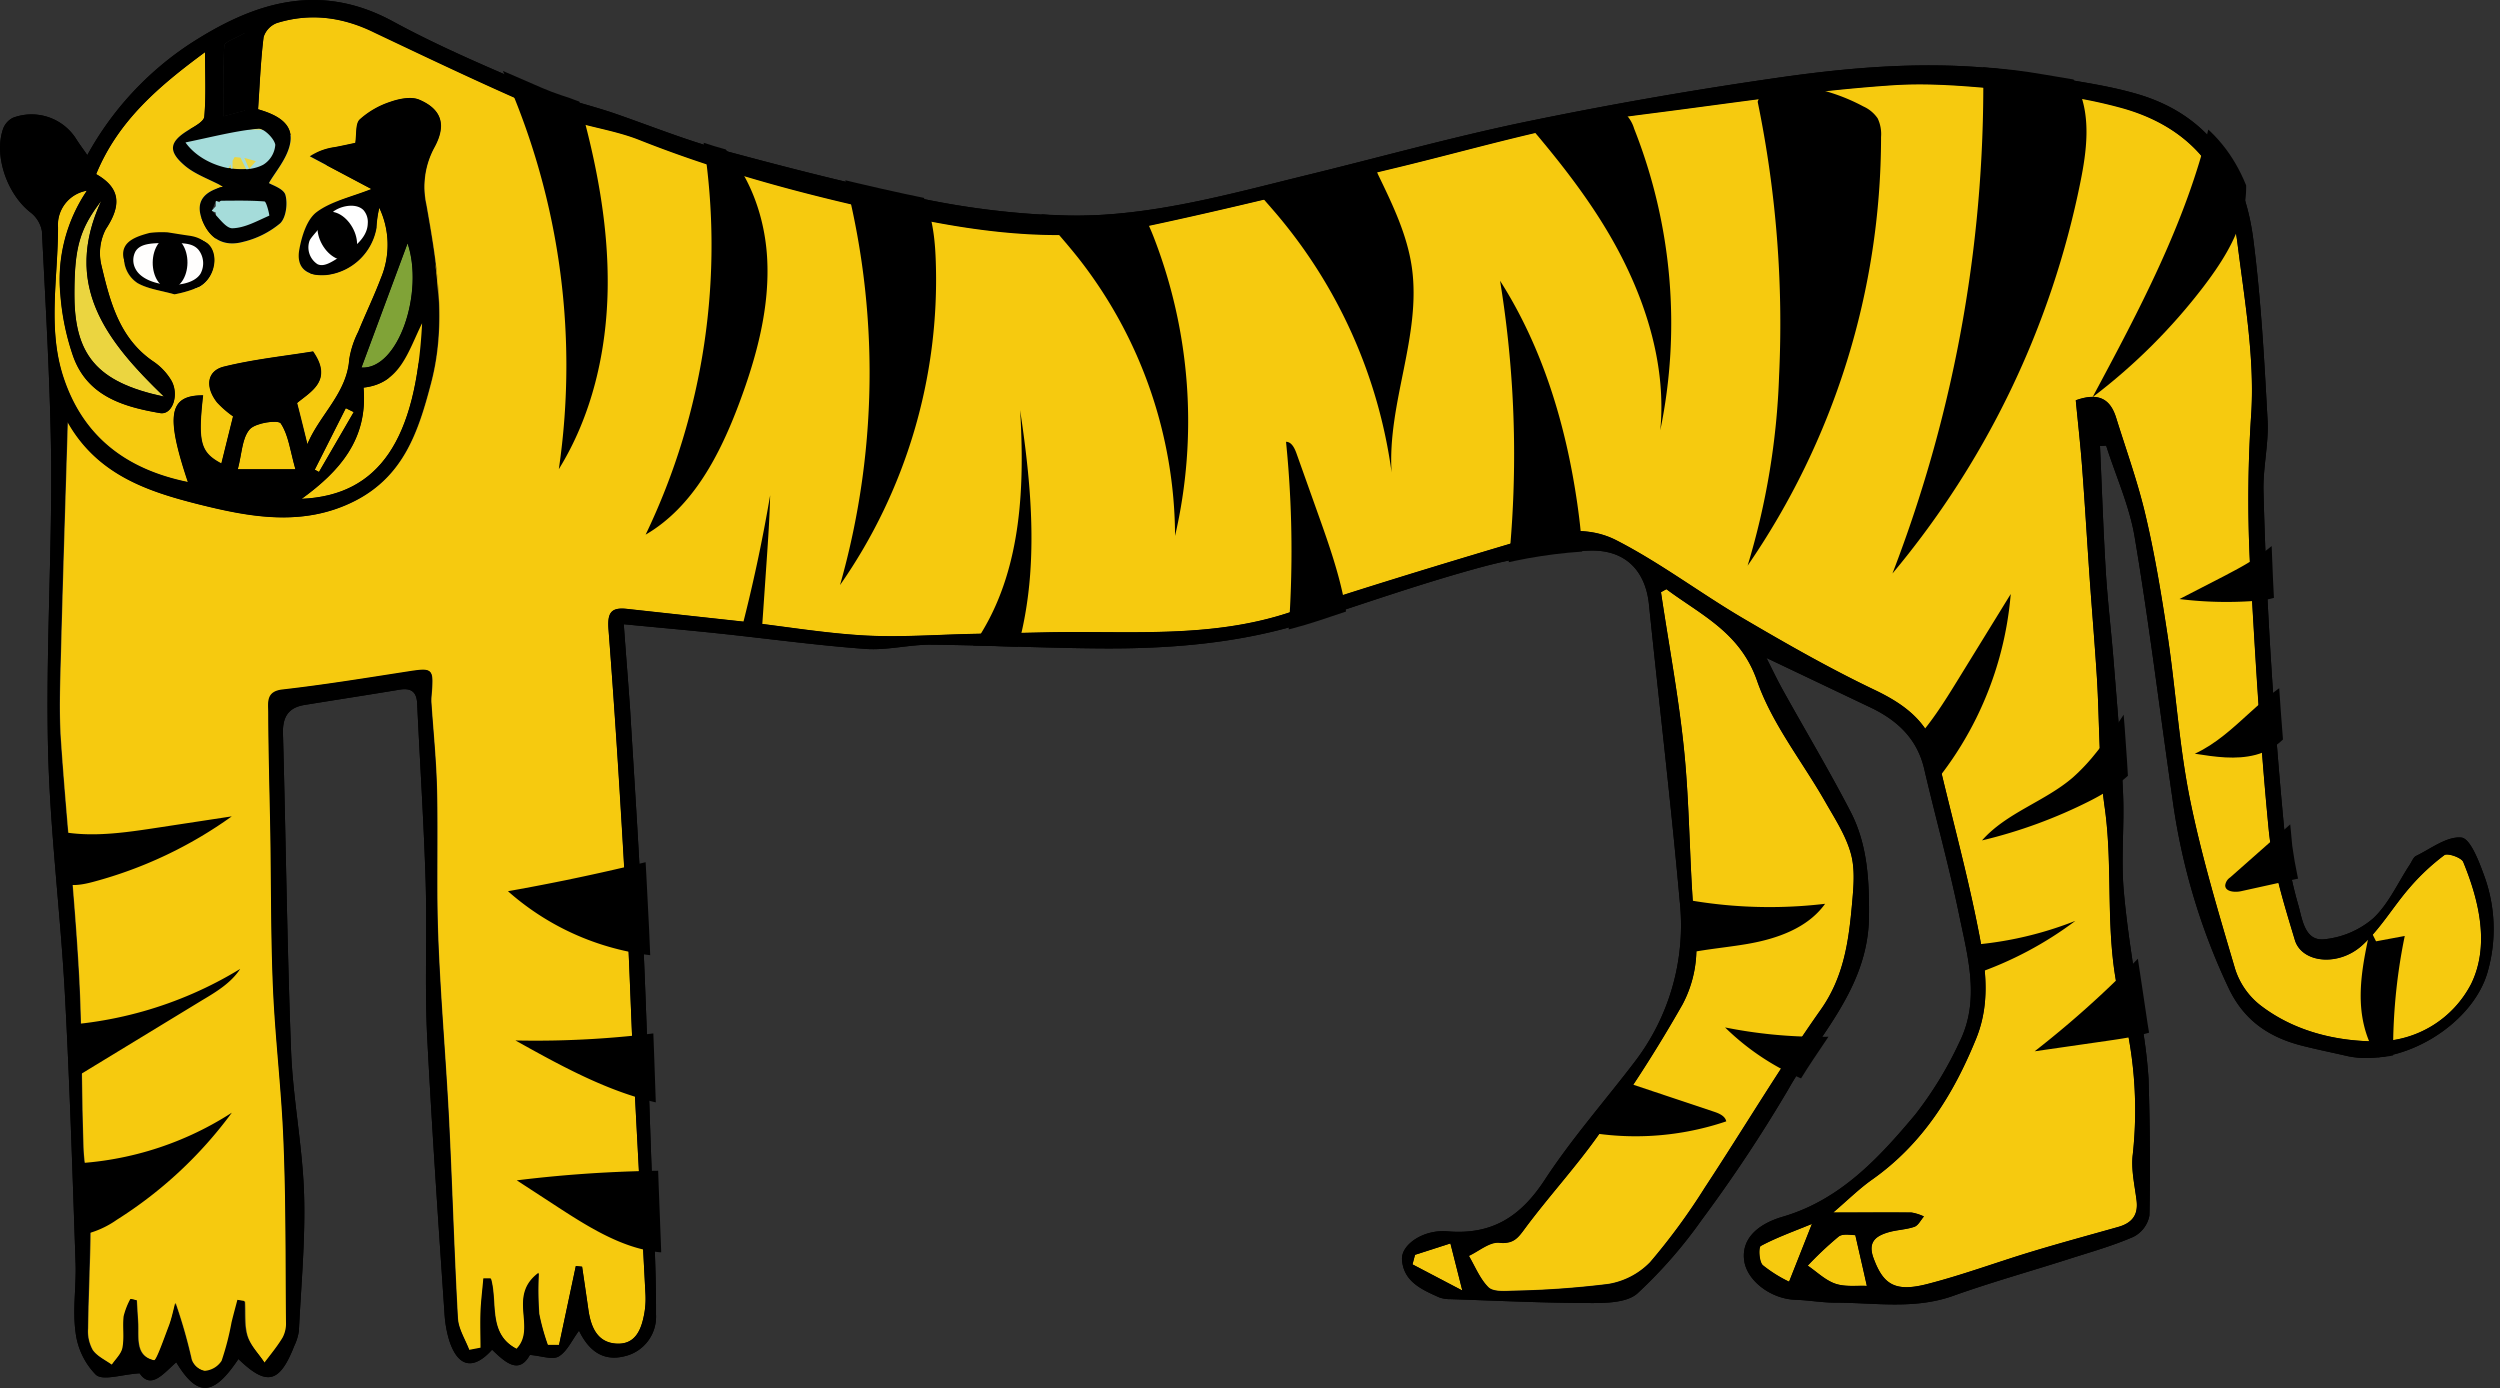 <svg id="Layer_1" data-name="Layer 1" xmlns="http://www.w3.org/2000/svg" xmlns:xlink="http://www.w3.org/1999/xlink" viewBox="0 0 397.13 220.5"><rect x="0" y="0" width="397.13" height="220.5" fill="#333333" stroke="none"/><defs><style>.cls-1,.cls-4{fill:none;}.cls-2{fill:#f6ca0f;}.cls-3{fill:#ebd540;}.cls-4{stroke:#a5dcda;stroke-miterlimit:10;stroke-width:22.68px;}.cls-5{fill:#80a337;}.cls-6{fill:#fffefd;}.cls-7{fill:#fff;}.cls-8{clip-path:url(#clip-path);}</style><clipPath id="clip-path"><path class="cls-1" d="M395.57,138.9c-.81-2.22-2.17-5.76-3.56-5.9-2.3-.23-4.84,1.77-7.23,2.93-.46.23-.71.93-1,1.42-1.89,2.88-3.35,6.22-5.8,8.5a14.09,14.09,0,0,1-7.79,3.31c-2.89.28-3.39-2.86-4-5.13a66,66,0,0,1-2.06-9.66q-1.39-14.25-2.31-28.55-.88-13.89-1.25-27.82c-.1-3.76.85-7.55.65-11.29-.52-9.6-1-19.23-2.27-28.76-1.42-11-6.9-19.49-18.06-22.88-5.19-1.57-10.65-2.25-16-3.2C311,9.42,297,10.41,283.2,12.38q-20.07,2.86-40,7c-11.59,2.39-23,5.6-34.51,8.41-12.91,3.16-25.79,6.87-39.22,6.45a130,130,0,0,1-21.72-2.6c-10.75-2.18-21.39-4.91-32-7.77-5.93-1.6-11.65-4-17.48-5.94-4-1.35-8.23-2.27-12.11-3.94C78.51,10.68,70.76,7.39,63.41,3.4,51.62-3,41.18.47,31.13,7a49.92,49.92,0,0,0-16.26,17.6c-.76-1.09-1.24-1.74-1.68-2.42A8.39,8.39,0,0,0,3.06,18.71,3.19,3.19,0,0,0,1.5,20.45C0,24.69,2.11,30.81,5.82,33.68a4.81,4.81,0,0,1,1.84,3C8.27,49,9,61.21,9.13,73.46c.1,15.13-.84,30.28-.5,45.4.29,12.92,1.95,25.81,2.66,38.74.78,14.29,1.22,28.6,1.71,42.91.13,3.69-.51,7.45,0,11.08a11.63,11.63,0,0,0,3.26,6.84c1.14,1,4.06-.06,6.94-.24,1.83,2.66,3.85,0,5.82-1.75,3.38,5.6,5.92,5.39,9.87-.52,4.48,4.33,6.53,3.85,8.88-2.1a8,8,0,0,0,.73-2.38c.35-7.26,1.05-14.53.82-21.78-.24-7.57-1.77-15.11-2.06-22.68-.64-16.81-.83-33.64-1.29-50.46-.07-2.61.88-4.09,3.44-4.5,5-.82,10.08-1.6,15.11-2.43,1.79-.29,2.69.31,2.77,2.22.44,9.47,1.06,18.94,1.35,28.42.25,8.12-.16,16.26.23,24.36.71,14.7,1.8,29.38,2.76,44.07a18.64,18.64,0,0,0,.72,4.21c1.37,4.35,3.82,4.91,6.84,1.57,2.09,2,4.25,4,6,.83,1.86.15,3.6.83,4.59.24,1.33-.8,2.08-2.57,3.22-4.09,1.53,3.17,3.81,4.92,7.23,4.06a6.45,6.45,0,0,0,5-6.64c0-6.85-.35-13.7-.6-20.56-.48-13.56-.89-27.13-1.52-40.69-.54-11.65-1.32-23.29-2-34.93-.26-4.34-.62-8.68-1-13.46,5.44.53,10.26,1,15.07,1.46,7.77.82,15.52,1.89,23.31,2.46,3.39.25,6.86-.7,10.28-.67,8.93.08,17.86.52,26.79.59,11.47.1,22.83-.82,33.84-4.42,9-3,18-6.08,27.14-8.55a77.49,77.49,0,0,1,16.79-2.56c5.87-.26,9.08,3.19,9.63,8.53,1.61,15.73,3.49,31.43,4.89,47.18a35.68,35.68,0,0,1-7.18,25.53c-4.76,6.24-10,12.17-14.26,18.71-3.82,5.84-8.38,8.79-15.47,8.18-3.86-.32-7.36,2.15-7.21,4.48.23,3.5,3.15,4.76,5.89,6a4.84,4.84,0,0,0,1.75.29c7.56.25,15.13.6,22.7.62,2.4,0,5.51-.13,7.07-1.54a74.54,74.54,0,0,0,10.19-11.66A233.9,233.9,0,0,0,285.1,173c4.92-8.69,12.55-16.06,12.71-27.2.08-6-.2-11.67-2.93-16.94-3.38-6.53-7.16-12.85-10.73-19.28-.95-1.71-1.78-3.47-2.63-5.14L298,112.32c4.27,2,7.46,5,8.58,9.81,1.8,7.73,3.94,15.38,5.54,23.15,1.38,6.69,3.37,13.57.05,20.23a59.34,59.34,0,0,1-7,11.48c-5.74,6.91-11.88,13.55-21,16.23-4.41,1.3-6.63,3.79-6.19,7s4.27,6.08,8.12,6.21c2.13.07,4.26.46,6.38.46,6.25,0,12.53,1.12,18.71-1.09,6-2.14,12.15-3.86,18.22-5.8,3.49-1.12,7-2.11,10.38-3.56a4.78,4.78,0,0,0,2.56-3.39c.17-7.25.08-14.52-.14-21.77a80.63,80.63,0,0,0-1.07-8.73c-1-7-2.24-14-2.86-21-.46-5.16.11-10.4-.12-15.59-.31-6.89-.92-13.77-1.47-20.66-.38-4.86-1-9.71-1.27-14.58-.4-6.63-.62-13.27-.92-19.91l1.07-.1c1.55,4.86,3.72,9.62,4.54,14.61,2.28,13.8,3.92,27.72,6,41.56a102.23,102.23,0,0,0,9,30.18c2.5,5.12,6.51,7.69,11.7,9,2.29.57,4.61,1,6.91,1.58,8.61,2,20-4.84,22.45-13.35A24.64,24.64,0,0,0,395.57,138.9Zm-89.46,55c-.12.17-.24.32-.36.47.12-.15.24-.3.36-.47a7.71,7.71,0,0,1,.53-.71h0A7.71,7.71,0,0,0,306.11,193.93Zm-.48-1.1.7.27Z"/></clipPath></defs><path d="M333.59,70.85c.3,6.64.52,13.28.92,19.91.3,4.87.89,9.72,1.27,14.58.55,6.89,1.16,13.77,1.47,20.66.23,5.19-.34,10.43.12,15.59.62,7,1.89,14,2.86,21a80.63,80.63,0,0,1,1.07,8.73c.22,7.25.31,14.52.14,21.77a4.78,4.78,0,0,1-2.56,3.39c-3.34,1.45-6.89,2.44-10.38,3.56-6.07,1.94-12.22,3.66-18.22,5.8-6.18,2.21-12.46,1.09-18.71,1.09-2.12,0-4.25-.39-6.38-.46-3.85-.13-7.67-3-8.12-6.21s1.78-5.72,6.19-7c9.08-2.68,15.22-9.32,21-16.23a59.34,59.34,0,0,0,7-11.48c3.32-6.66,1.33-13.54-.05-20.23-1.6-7.77-3.74-15.42-5.54-23.15-1.12-4.85-4.31-7.78-8.58-9.81l-16.49-7.85c.85,1.67,1.68,3.43,2.63,5.14,3.57,6.43,7.35,12.75,10.73,19.28,2.73,5.27,3,11,2.93,16.94C296.65,157,289,164.34,284.1,173a233.9,233.9,0,0,1-13.79,20.79,74.54,74.54,0,0,1-10.19,11.66c-1.56,1.41-4.67,1.54-7.07,1.54-7.57,0-15.14-.37-22.7-.62a4.84,4.84,0,0,1-1.75-.29c-2.74-1.23-5.66-2.49-5.89-6-.15-2.33,3.35-4.8,7.21-4.48,7.09.61,11.65-2.34,15.47-8.18,4.28-6.54,9.5-12.47,14.26-18.71a35.68,35.68,0,0,0,7.18-25.53c-1.4-15.75-3.28-31.45-4.89-47.18-.55-5.34-3.76-8.79-9.63-8.53a77.49,77.49,0,0,0-16.79,2.56c-9.15,2.47-18.13,5.6-27.14,8.55-11,3.6-22.37,4.52-33.84,4.42-8.93-.07-17.86-.51-26.79-.59-3.42,0-6.89.92-10.28.67-7.79-.57-15.54-1.64-23.31-2.46-4.81-.51-9.63-.93-15.07-1.46.34,4.78.7,9.12,1,13.46.7,11.64,1.48,23.28,2,34.93.63,13.56,1,27.13,1.52,40.69.25,6.86.63,13.71.6,20.56a6.45,6.45,0,0,1-5,6.64c-3.42.86-5.7-.89-7.23-4.06-1.14,1.52-1.89,3.29-3.22,4.09-1,.59-2.73-.09-4.59-.24-1.73,3.16-3.89,1.21-6-.83-3,3.34-5.47,2.78-6.84-1.57a18.64,18.64,0,0,1-.72-4.21c-1-14.69-2-29.37-2.76-44.07-.39-8.1,0-16.24-.23-24.36-.29-9.48-.91-18.95-1.35-28.42-.08-1.91-1-2.51-2.77-2.22-5,.83-10.07,1.61-15.11,2.43-2.56.41-3.51,1.89-3.44,4.5.46,16.82.65,33.65,1.29,50.46.29,7.57,1.82,15.11,2.06,22.68.23,7.25-.47,14.52-.82,21.78a8,8,0,0,1-.73,2.38c-2.35,6-4.4,6.43-8.88,2.1-3.95,5.91-6.49,6.12-9.87.52-2,1.74-4,4.41-5.82,1.75-2.88.18-5.8,1.23-6.94.24A11.63,11.63,0,0,1,12,211.59c-.49-3.63.15-7.39,0-11.08-.49-14.31-.93-28.62-1.71-42.91-.71-12.93-2.37-25.82-2.66-38.74-.34-15.12.6-30.27.5-45.4C8,61.21,7.27,49,6.66,36.72a4.81,4.81,0,0,0-1.84-3C1.11,30.81-1,24.69.5,20.45a3.19,3.19,0,0,1,1.56-1.74,8.39,8.39,0,0,1,10.13,3.51c.44.68.92,1.33,1.68,2.42A49.92,49.92,0,0,1,30.13,7C40.18.47,50.62-3,62.41,3.4c7.35,4,15.1,7.28,22.81,10.58,3.88,1.67,8.08,2.59,12.11,3.94,5.83,2,11.55,4.34,17.48,5.94,10.59,2.86,21.23,5.59,32,7.77a130,130,0,0,0,21.72,2.6c13.43.42,26.31-3.29,39.22-6.45,11.5-2.81,22.92-6,34.51-8.41q19.86-4.11,40-7c13.82-2,27.75-3,41.66-.51,5.37,1,10.83,1.63,16,3.2C351,18.46,356.52,26.93,357.94,38c1.23,9.53,1.75,19.16,2.27,28.76.2,3.74-.75,7.53-.65,11.29q.36,13.92,1.25,27.82.9,14.3,2.31,28.55a66,66,0,0,0,2.06,9.66c.58,2.27,1.08,5.41,4,5.13a14.09,14.09,0,0,0,7.79-3.31c2.45-2.28,3.91-5.62,5.8-8.5.33-.49.58-1.19,1-1.42,2.39-1.16,4.93-3.16,7.23-2.93,1.39.14,2.75,3.68,3.56,5.9a24.64,24.64,0,0,1,.61,15.42c-2.4,8.51-13.84,15.35-22.45,13.35-2.3-.53-4.62-1-6.91-1.58-5.19-1.3-9.2-3.87-11.7-9a102.23,102.23,0,0,1-9-30.18c-2-13.84-3.68-27.76-6-41.56-.82-5-3-9.75-4.54-14.61ZM91.47,201.11l1,.1c.34,2.28.68,4.57,1,6.85.39,2.65,1.36,5.12,4.32,5.36,3.18.26,4.12-2.28,4.58-4.9a13.28,13.28,0,0,0,.17-2.82c-.62-12-1.3-24-1.9-36-.44-9-.69-18-1.21-27-.81-14.22-1.67-28.44-2.76-42.63-.21-2.65.31-3.63,2.87-3.36q9.15,1,18.29,2c6.5.74,13,1.86,19.5,2.23,5.82.32,11.69-.15,17.54-.26,3.68-.08,7.35-.14,11-.23,13.05-.32,26.21,1.07,39-3.18,11.44-3.8,23-7.31,34.55-10.76,5.69-1.69,11.8-3.54,17.35-.69,7,3.59,13.35,8.41,20.15,12.41s13.71,7.94,20.83,11.34c5,2.38,8.8,5.27,10.11,10.87,2,8.65,4.37,17.24,6.14,25.94,1.24,6.13,2.47,12.33-.09,18.61-3.62,8.89-8.51,16.71-16.49,22.36-2.06,1.45-3.87,3.25-6.21,5.25,4.62,0,8.52,0,12.41,0a7.37,7.37,0,0,1,2,.63c-.5.57-.89,1.42-1.51,1.64-1.33.46-2.81.48-4.16.88-2.05.61-3.27,1.59-2.31,4.17,1.55,4.17,3.42,5.4,8.68,4,5.59-1.44,11-3.47,16.55-5.14,4.52-1.37,9.08-2.6,13.63-3.89,2.1-.6,3.19-1.87,2.9-4.18s-.91-5-.6-7.37a64.93,64.93,0,0,0-2-24.37c-2.59-10.24-1-20.6-2.48-30.82-.95-6.74-.8-13.64-1.22-20.45-.34-5.42-.8-10.83-1.18-16.24-.4-5.78-.74-11.56-1.18-17.34-.27-3.57-.68-7.14-1-10.54,3.85-1.38,5.56,0,6.43,2.82,1.61,5.16,3.46,10.28,4.68,15.54,1.48,6.35,2.56,12.81,3.52,19.26,1.27,8.55,1.8,17.24,3.5,25.69,1.85,9.14,4.55,18.11,7.2,27.07a11.91,11.91,0,0,0,3.94,5.68c5.44,4.21,12.17,5.81,18.69,5.78a16.88,16.88,0,0,0,14.85-9.14c2.93-6,1.33-13.06-1.26-19.36-.29-.7-2.51-1.46-3-1.09a34.89,34.89,0,0,0-5.57,5.23c-2.59,3-4.62,6.53-7.52,9.13-3.77,3.39-9.57,2.76-10.66-.88-1.74-5.78-3.58-11.66-4.16-17.61-1.4-14.24-2.21-28.54-3-42.82a203.45,203.45,0,0,1,.25-23.42c.51-8.88-1.1-17.93-2.21-26.85C354,27.36,347.74,20,336.64,17.06a77.39,77.39,0,0,0-12.52-2.27c-7.83-.69-15.75-1.76-23.53-1.24-12.7.86-25.32,2.82-38,4.43-5.43.7-10.88,1.4-16.21,2.58-8.58,1.91-17,4.29-25.6,6.34-12.78,3.07-25.54,6.26-38.39,9-12.68,2.68-25.3,1.28-37.88-1.37-14.64-3.08-29.07-6.78-43-12.31-4.38-1.73-9.28-2.18-13.6-4-9.58-4.06-19-8.55-28.39-13C54.49,2.72,49.36,2,44,3.65a3.5,3.5,0,0,0-2.13,2.24c-.47,3.76-.61,7.57-.88,11.47,3.12.9,5.8,2.34,5.06,5.61-.52,2.33-2.34,4.37-3.33,6.11.49.32,2.35.89,2.62,1.89.39,1.38.09,3.65-.85,4.52a14.38,14.38,0,0,1-5.87,2.93c-3,.82-5.32-.42-6.51-3.48s.46-4.55,3.33-5.3c-2.28-1.21-4.47-1.95-6.1-3.34-2.72-2.32-2.4-3.79.55-5.61,1-.6,2.49-1.37,2.56-2.16.29-3.24.12-6.52.12-10.25-7.32,5.41-13.8,10.87-17.3,19.38,4,2.28,3.94,5.1,1.53,8.75a8.26,8.26,0,0,0-.67,5.84C17.5,48,19,53.84,24.47,57.49a9.59,9.59,0,0,1,2.69,2.84c1.4,2.28.26,5.64-1.72,5.29-5.88-1-11.58-2.69-13.83-9.09a39.09,39.09,0,0,1-2-9.68,25.19,25.19,0,0,1,4.21-16.56,5.52,5.52,0,0,0-4.6,5.81C9.24,44,7.53,52,10,59.78c3.1,9.6,10,14.81,19.84,16.82-3.58-10.7-3-13.81,2.4-13.78-.84,7.44-.42,9.06,2.91,10.83.59-2.38,1.17-4.73,1.86-7.5a15.71,15.71,0,0,1-2.55-2.22c-1.93-2.47-1.61-5,1.09-5.67,4.75-1.17,9.67-1.68,14.16-2.41,3.22,4.63-.39,6.38-2.54,8.19.61,2.43,1.13,4.49,1.64,6.55,1.93-4.68,6.28-8.09,6.66-13.53a14.87,14.87,0,0,1,1.43-4.36c1.16-2.85,2.51-5.64,3.6-8.52A13.73,13.73,0,0,0,60.25,33a17.73,17.73,0,0,0-.48,3.18,9.12,9.12,0,0,1-8,7.48c-3.08.25-4.78-1.12-4.21-4.1.39-2.1,1.2-4.72,2.74-5.87,2.32-1.73,5.45-2.38,8.7-3.67l-9.79-5.19a9.6,9.6,0,0,1,4-1.47c1.25-.24,2.5-.52,3.22-.67.22-1.4,0-3.06.71-3.73a13.56,13.56,0,0,1,4.85-2.79c1.43-.5,3.33-.89,4.61-.34,3.54,1.51,4.33,4,2.37,7.59a13.11,13.11,0,0,0-1.31,9.13c1.65,9.35,3.25,18.71.75,28.26-2,7.64-4.29,14.79-12.07,18.75-8.28,4.22-16.78,2.57-24.9.53-7.88-2-16-4.61-20.75-13.1-.39,12.81-.78,24.78-1.09,36.75-.12,4.64-.32,9.31,0,13.93.83,12.13,2.13,24.23,2.83,36.36.56,9.51.42,19.06.77,28.59.12,3.18,1.09,6.35,1.12,9.53,0,6.29-.32,12.6-.41,18.9a6.09,6.09,0,0,0,.75,3.41c.7,1,2,1.6,3.07,2.36.6-.9,1.54-1.75,1.72-2.73.31-1.62,0-3.34.19-5a11.51,11.51,0,0,1,1.07-2.75l.95.22c.07,1.26.16,2.51.22,3.77.09,2.33-.47,5.12,2.57,5.77.38.08,1.62-3.54,2.37-5.48.44-1.16.7-2.41,1-3.62a82.34,82.34,0,0,1,2.57,9,2.89,2.89,0,0,0,2.13,1.76,3.52,3.52,0,0,0,2.68-1.59,42.77,42.77,0,0,0,1.58-6.11c.29-1.2.62-2.39.93-3.58l1.09.18c.1,1.83-.12,3.76.41,5.46S41.1,215,42,216.46c1-1.32,2.05-2.58,2.9-4a4.69,4.69,0,0,0,.53-2.41c-.09-9.63,0-19.26-.41-28.89-.31-8.07-1.31-16.12-1.66-24.2s-.29-16.35-.42-24.53c-.11-6.44-.31-12.87-.33-19.31,0-1.49-.41-3.3,2.27-3.6,6.47-.73,12.91-1.78,19.35-2.78,4.64-.72,4.63-.78,4.25,3.9a7.69,7.69,0,0,0,0,1.07c.31,4.56.78,9.12.88,13.69.17,7.84-.11,15.69.2,23.52.37,9.63,1.22,19.24,1.71,28.86.53,10.51.82,21,1.41,31.54.09,1.73,1.19,3.41,1.83,5.11l1.82-.35c0-1.93-.06-3.86,0-5.79.08-1.75.3-3.48.45-5.22l1.16,0c1.1,3.81-.54,8.77,4.11,11.18,3.21-3.33-1.5-8.34,3.49-12.07a53.25,53.25,0,0,0,.06,6.46,35.51,35.51,0,0,0,1.39,5H88.8ZM264.71,93.59l-.86.5c1.27,8.56,2.9,17.09,3.73,25.69.92,9.53.79,19.17,1.77,28.69a18.93,18.93,0,0,1-2.07,11.09,223.35,223.35,0,0,1-13.36,20.76c-3.61,5.12-7.91,9.76-11.65,14.81-1.16,1.56-1.83,2.52-4.11,2.3-1.53-.15-3.22,1.34-4.83,2.09,1,1.69,1.76,3.64,3.11,5,.73.73,2.49.62,3.76.56A144,144,0,0,0,255.49,204a11.94,11.94,0,0,0,6.63-3.46,100.43,100.43,0,0,0,8.69-11.85c6.19-9.41,11.95-19.11,18.44-28.3,3.66-5.2,4.42-10.89,4.95-16.78.24-2.67.51-5.53-.19-8-.81-2.92-2.57-5.6-4.1-8.28-3.63-6.37-8.41-12.32-10.78-19.12C276.46,100.45,270.21,97.7,264.71,93.59ZM47.92,79.24c12.28-.55,18.2-9.31,19.13-27.89-2.27,4.57-3.47,9.58-9.3,10.22C58.47,69.76,54,74.84,47.92,79.24ZM26.05,63c-9.22-8.87-16.14-17.71-9.95-31.1-3.42,4.47-4.23,7.37-4.28,14.55C11.74,56.32,15.29,60.72,26.05,63Zm3.44-40.33c2.77,3.84,9,5.27,12.32,3.5A4.05,4.05,0,0,0,43.73,23c-.16-1-1.84-2.65-2.7-2.56C37.38,20.79,33.8,21.73,29.49,22.62Zm35.25,16L57.42,58.39C63.34,58.71,67.36,46.38,64.74,38.65ZM46.93,74.54c-.84-2.94-1.1-5.43-2.33-7.28-.4-.6-4-.11-4.94.95-1.22,1.41-1.23,3.86-1.89,6.33ZM294.72,196.2c-.63,0-2-.29-2.65.23a54.72,54.72,0,0,0-4.91,4.62c1.45,1,2.79,2.32,4.39,2.87s3.44.27,5,.35C295.94,201.52,295.36,199,294.72,196.2ZM38.92,5.19c-1.51.9-3.25,1.42-3.3,2.06-.26,3.68-.12,7.4-.12,11.25l3.42-.93ZM287.83,194.42c-3.05,1.25-5.68,2.19-8.11,3.49-.38.2-.28,2.51.32,3.06a21.56,21.56,0,0,0,4.16,2.63ZM34.27,31.89l-.65,1.6c1.11,1,2.24,2.81,3.32,2.77,2-.06,3.93-1.18,5.83-2,.08,0-.43-2.24-.76-2.26C39.44,31.8,36.85,31.89,34.27,31.89ZM224.78,199.33l-.4,1.52,7.91,4.15c-.78-3.11-1.28-5.09-1.89-7.48ZM56.19,65.46l-1.26-.62L50,74.61l.67.35Z"/><path class="cls-2" d="M264.71,93.59c5.5,4.11,11.75,6.86,14.42,14.56,2.37,6.8,7.15,12.75,10.78,19.12,1.53,2.68,3.29,5.36,4.1,8.28.7,2.51.43,5.37.19,8-.53,5.89-1.29,11.58-4.95,16.78-6.49,9.19-12.25,18.89-18.44,28.3a100.43,100.43,0,0,1-8.69,11.85,11.94,11.94,0,0,1-6.63,3.46,144,144,0,0,1-15.29,1.08c-1.27.06-3,.17-3.76-.56-1.35-1.34-2.11-3.29-3.11-5,1.61-.75,3.3-2.24,4.83-2.09,2.28.22,3-.74,4.11-2.3,3.74-5,8-9.69,11.65-14.81a223.35,223.35,0,0,0,13.36-20.76,18.93,18.93,0,0,0,2.07-11.09c-1-9.52-.85-19.16-1.77-28.69-.83-8.6-2.46-17.13-3.73-25.69Z"/><path class="cls-2" d="M47.92,79.24c6-4.4,10.55-9.48,9.83-17.67,5.83-.64,7-5.65,9.3-10.22C66.12,69.93,60.2,78.69,47.92,79.24Z"/><path class="cls-3" d="M26.05,63C15.29,60.72,11.74,56.32,11.82,46.4c0-7.18.86-10.08,4.28-14.55C9.91,45.24,16.83,54.08,26.05,63Z"/><path class="cls-3" d="M29.49,22.62c4.31-.89,7.89-1.83,11.54-2.23.86-.09,2.54,1.54,2.7,2.56a4.05,4.05,0,0,1-1.92,3.17C38.47,27.89,32.26,26.46,29.49,22.62Z"/><path class="cls-2" d="M68.83,41c2.62,7.73-1.4,20.06-7.32,19.74Z"/><path class="cls-2" d="M46.93,74.54H37.77c.66-2.47.67-4.92,1.89-6.33.91-1.06,4.54-1.55,4.94-.95C45.83,69.11,46.09,71.6,46.93,74.54Z"/><path class="cls-2" d="M294.72,196.2c.64,2.79,1.22,5.32,1.84,8.07-1.57-.08-3.43.18-5-.35s-2.94-1.89-4.39-2.87a54.72,54.72,0,0,1,4.91-4.62C292.77,195.91,294.09,196.23,294.72,196.2Z"/><path d="M38.92,5.19V17.57l-3.42.93c0-3.85-.14-7.57.12-11.25C35.67,6.61,37.41,6.09,38.92,5.19Z"/><path class="cls-2" d="M287.83,194.42l-3.63,9.18A21.56,21.56,0,0,1,280,201c-.6-.55-.7-2.86-.32-3.06C282.15,196.61,284.78,195.67,287.83,194.42Z"/><path class="cls-4" d="M34.27,31.89c2.58,0,5.17-.09,7.74.11.33,0,.84,2.22.76,2.26-1.9.82-3.86,1.94-5.83,2-1.08,0-2.21-1.78-3.32-2.77Z"/><path class="cls-2" d="M224.78,199.33l5.62-1.81c.61,2.39,1.11,4.37,1.89,7.48l-7.91-4.15Z"/><path class="cls-2" d="M56.19,65.46,50.67,75,50,74.61l4.93-9.77Z"/><path d="M27.71,46.76c-2.06-.59-4.15-.83-5.83-1.8a4.76,4.76,0,0,1-2.14-3.52c0-1.21,1.28-3.31,2.19-3.42,3.3-.39,6.83-.72,10,.09s2.82,5.71-.19,7.44A18.33,18.33,0,0,1,27.71,46.76Z"/><path d="M26.63,36.91c.93.14,2.21.36,3.5.54,2.35.35,3.68,1.74,3.56,4.07s-1.44,4.16-3.94,4.27a16.08,16.08,0,0,1-6.63-.71A6.54,6.54,0,0,1,19.62,41c-.48-2.63,2-3.43,4.15-4A15.64,15.64,0,0,1,26.63,36.91Z"/><path class="cls-2" d="M26.7,38.61c-2.41,0-4.38,0-5.18,1.33a2.93,2.93,0,0,0,0,2.76c1.51,3,8.65,3.47,10.33.78a3.47,3.47,0,0,0-.31-3.79C30.6,38.59,29.14,38.6,26.7,38.61Z"/><path class="cls-2" d="M57.75,33.39c-1.06-1.09-3.18-.79-4.48,0-.44.25-.42.34-2.43,2.73-1.41,1.66-1.62,1.85-1.75,2.39a3.18,3.18,0,0,0,1.35,3.46c1,.47,2.17-.27,3.8-1.34s4.12-2.7,4.18-5.13A2.87,2.87,0,0,0,57.75,33.39Z"/><ellipse cx="27.01" cy="41.72" rx="4.13" ry="2.76" transform="translate(-14.95 68.34) rotate(-89.47)"/><ellipse cx="53.58" cy="37.48" rx="2.76" ry="4.13" transform="translate(-11.51 31.21) rotate(-29.47)"/><path class="cls-5" d="M64.74,38.65c2.62,7.73-1.4,20.06-7.32,19.74Z"/><path class="cls-2" d="M91.47,201.11,88.8,213.73H87.07a35.51,35.51,0,0,1-1.39-5,53.25,53.25,0,0,1-.06-6.46c-5,3.73-.28,8.74-3.49,12.07-4.65-2.41-3-7.37-4.11-11.18l-1.16,0c-.15,1.74-.37,3.47-.45,5.22-.07,1.93,0,3.86,0,5.79l-1.82.35c-.64-1.7-1.74-3.38-1.83-5.11-.59-10.5-.88-21-1.41-31.54-.49-9.62-1.34-19.23-1.71-28.86-.31-7.83,0-15.68-.2-23.52-.1-4.57-.57-9.13-.88-13.69a7.69,7.69,0,0,1,0-1.07c.38-4.68.39-4.62-4.25-3.9-6.44,1-12.88,2-19.35,2.78-2.68.3-2.27,2.11-2.27,3.6,0,6.44.22,12.87.33,19.31.13,8.18.06,16.36.42,24.53s1.35,16.13,1.66,24.2c.37,9.63.32,19.26.41,28.89a4.69,4.69,0,0,1-.53,2.41c-.85,1.4-1.92,2.66-2.9,4-.94-1.43-2.24-2.75-2.73-4.32s-.31-3.63-.41-5.46l-1.09-.18c-.31,1.19-.64,2.38-.93,3.58a42.77,42.77,0,0,1-1.58,6.11,3.52,3.52,0,0,1-2.68,1.59A2.89,2.89,0,0,1,30.49,216a82.34,82.34,0,0,0-2.57-9c-.34,1.21-.6,2.46-1,3.62-.75,1.94-2,5.56-2.37,5.48-3-.65-2.48-3.44-2.57-5.77-.06-1.26-.15-2.51-.22-3.77l-.95-.22a11.51,11.51,0,0,0-1.07,2.75c-.19,1.66.12,3.38-.19,5-.18,1-1.12,1.83-1.72,2.73-1.05-.76-2.37-1.35-3.07-2.36a6.09,6.09,0,0,1-.75-3.41c.09-6.3.46-12.61.41-18.9,0-3.18-1-6.35-1.12-9.53-.35-9.53-.21-19.08-.77-28.59-.7-12.13-2-24.23-2.83-36.36-.32-4.62-.12-9.29,0-13.93.31-12,.7-23.94,1.09-36.75,4.77,8.49,12.87,11.11,20.75,13.1,8.12,2,16.62,3.69,24.9-.53,7.78-4,10.07-11.11,12.07-18.75,2.5-9.55.9-18.91-.75-28.26A13.11,13.11,0,0,1,69,23.46c2-3.62,1.17-6.08-2.37-7.59-1.28-.55-3.18-.16-4.61.34A13.56,13.56,0,0,0,57.2,19c-.71.67-.49,2.33-.71,3.73-.72.15-2,.43-3.22.67a9.6,9.6,0,0,0-4,1.47l9.79,5.19c-3.25,1.29-6.38,1.94-8.7,3.67C48.81,34.88,48,37.5,47.61,39.6c-.57,3,1.13,4.35,4.21,4.1a9.12,9.12,0,0,0,8-7.48A17.73,17.73,0,0,1,60.25,33a13.73,13.73,0,0,1,.29,11.14c-1.09,2.88-2.44,5.67-3.6,8.52a14.87,14.87,0,0,0-1.43,4.36c-.38,5.44-4.73,8.85-6.66,13.53-.51-2.06-1-4.12-1.64-6.55,2.15-1.81,5.76-3.56,2.54-8.19-4.49.73-9.41,1.24-14.16,2.41-2.7.66-3,3.2-1.09,5.67a15.71,15.71,0,0,0,2.55,2.22c-.69,2.77-1.27,5.12-1.86,7.5-3.33-1.77-3.75-3.39-2.91-10.83-5.42,0-6,3.08-2.4,13.78-9.81-2-16.74-7.22-19.84-16.82C7.53,52,9.24,44,9.19,36.1a5.52,5.52,0,0,1,4.6-5.81A25.19,25.19,0,0,0,9.58,46.85a39.09,39.09,0,0,0,2,9.68c2.25,6.4,8,8.07,13.83,9.09,2,.35,3.12-3,1.72-5.29a9.59,9.59,0,0,0-2.69-2.84C19,53.84,17.5,48,16.14,42.25a8.26,8.26,0,0,1,.67-5.84c2.41-3.65,2.52-6.47-1.53-8.75,3.5-8.51,10-14,17.3-19.38,0,3.73.17,7-.12,10.25-.07.79-1.59,1.56-2.56,2.16C27,22.51,26.63,24,29.35,26.3c1.63,1.39,3.82,2.13,6.1,3.34-2.87.75-4.53,2.2-3.33,5.3s3.48,4.3,6.51,3.48a14.38,14.38,0,0,0,5.87-2.93c.94-.87,1.24-3.14.85-4.52-.27-1-2.13-1.57-2.62-1.89,1-1.74,2.81-3.78,3.33-6.11.74-3.27-1.94-4.71-5.06-5.61.27-3.9.41-7.71.88-11.47A3.5,3.5,0,0,1,44,3.65C49.36,2,54.49,2.72,59.55,5.14c9.4,4.48,18.81,9,28.39,13,4.32,1.84,9.22,2.29,13.6,4,13.94,5.53,28.37,9.23,43,12.31,12.58,2.65,25.2,4,37.88,1.37,12.85-2.71,25.61-5.9,38.39-9,8.55-2,17-4.43,25.6-6.34,5.33-1.18,10.78-1.88,16.21-2.58,12.64-1.61,25.26-3.57,38-4.43,7.78-.52,15.7.55,23.53,1.24a77.39,77.39,0,0,1,12.52,2.27C347.74,20,354,27.36,355.42,38.63c1.11,8.92,2.72,18,2.21,26.85a203.45,203.45,0,0,0-.25,23.42c.82,14.28,1.63,28.58,3,42.82.58,5.95,2.42,11.83,4.16,17.61,1.09,3.64,6.89,4.27,10.66.88,2.9-2.6,4.93-6.15,7.52-9.13a34.89,34.89,0,0,1,5.57-5.23c.51-.37,2.73.39,3,1.09,2.59,6.3,4.19,13.33,1.26,19.36a16.88,16.88,0,0,1-14.85,9.14c-6.52,0-13.25-1.57-18.69-5.78a11.91,11.91,0,0,1-3.94-5.68c-2.65-9-5.35-17.93-7.2-27.07-1.7-8.45-2.23-17.14-3.5-25.69-1-6.45-2-12.91-3.52-19.26-1.22-5.26-3.07-10.38-4.68-15.54-.87-2.82-2.58-4.2-6.43-2.82.33,3.4.74,7,1,10.54.44,5.78.78,11.56,1.18,17.34.38,5.41.84,10.82,1.18,16.24.42,6.81.27,13.71,1.22,20.45,1.45,10.22-.11,20.58,2.48,30.82a64.93,64.93,0,0,1,2,24.37c-.31,2.39.31,4.92.6,7.37s-.8,3.58-2.9,4.18c-4.55,1.29-9.11,2.52-13.63,3.89-5.53,1.67-11,3.7-16.55,5.14-5.26,1.37-7.13.14-8.68-4-1-2.58.26-3.56,2.31-4.17,1.35-.4,2.83-.42,4.16-.88.62-.22,1-1.07,1.51-1.64a7.37,7.37,0,0,0-2-.63c-3.89-.06-7.79,0-12.41,0,2.34-2,4.15-3.8,6.21-5.25,8-5.65,12.87-13.47,16.49-22.36,2.56-6.28,1.33-12.48.09-18.61-1.77-8.7-4.12-17.29-6.14-25.94-1.31-5.6-5.13-8.49-10.11-10.87-7.12-3.4-14-7.34-20.83-11.34s-13.15-8.82-20.15-12.41c-5.55-2.85-11.66-1-17.35.69-11.56,3.45-23.11,7-34.55,10.76-12.78,4.25-25.94,2.86-39,3.18-3.67.09-7.34.15-11,.23-5.85.11-11.72.58-17.54.26-6.52-.37-13-1.49-19.5-2.23q-9.13-1-18.29-2c-2.56-.27-3.08.71-2.87,3.36,1.09,14.19,2,28.41,2.76,42.63.52,9,.77,18,1.21,27,.6,12,1.28,24,1.9,36a13.28,13.28,0,0,1-.17,2.82c-.46,2.62-1.4,5.16-4.58,4.9-3-.24-3.93-2.71-4.32-5.36-.33-2.28-.67-4.57-1-6.85ZM27.71,46.76a18.33,18.33,0,0,0,4-1.21c3-1.73,3.23-6.65.19-7.44s-6.68-.48-10-.09c-.91.11-2.18,2.21-2.19,3.42A4.76,4.76,0,0,0,21.88,45C23.56,45.93,25.65,46.17,27.71,46.76Z"/><path d="M333.59,70.85c.3,6.64.52,13.28.92,19.91.3,4.87.89,9.72,1.27,14.58.55,6.89,1.16,13.77,1.47,20.66.23,5.19-.34,10.43.12,15.59.62,7,1.89,14,2.86,21a80.63,80.63,0,0,1,1.07,8.73c.22,7.25.31,14.52.14,21.77a4.78,4.78,0,0,1-2.56,3.39c-3.34,1.45-6.89,2.44-10.38,3.56-6.07,1.94-12.22,3.66-18.22,5.8-6.18,2.21-12.46,1.09-18.71,1.09-2.12,0-4.25-.39-6.38-.46-3.85-.13-7.67-3-8.12-6.21s1.78-5.72,6.19-7c9.08-2.68,15.22-9.32,21-16.23a59.34,59.34,0,0,0,7-11.48c3.32-6.66,1.33-13.54-.05-20.23-1.6-7.77-3.74-15.42-5.54-23.15-1.12-4.85-4.31-7.78-8.58-9.81l-16.49-7.85c.85,1.67,1.68,3.43,2.63,5.14,3.57,6.43,7.35,12.75,10.73,19.28,2.73,5.27,3,11,2.93,16.94C296.65,157,289,164.34,284.1,173a233.9,233.9,0,0,1-13.79,20.79,74.54,74.54,0,0,1-10.19,11.66c-1.56,1.41-4.67,1.54-7.07,1.54-7.57,0-15.14-.37-22.7-.62a4.84,4.84,0,0,1-1.75-.29c-2.74-1.23-5.66-2.49-5.89-6-.15-2.33,3.35-4.8,7.21-4.48,7.09.61,11.65-2.34,15.47-8.18,4.28-6.54,9.5-12.47,14.26-18.71a35.68,35.68,0,0,0,7.18-25.53c-1.4-15.75-3.28-31.45-4.89-47.18-.55-5.34-3.76-8.79-9.63-8.53a77.49,77.49,0,0,0-16.79,2.56c-9.15,2.47-18.13,5.6-27.14,8.55-11,3.6-22.37,4.52-33.84,4.42-8.93-.07-17.86-.51-26.79-.59-3.42,0-6.89.92-10.28.67-7.79-.57-15.54-1.64-23.31-2.46-4.81-.51-9.63-.93-15.07-1.46.34,4.78.7,9.12,1,13.46.7,11.64,1.48,23.28,2,34.93.63,13.56,1,27.13,1.52,40.69.25,6.86.63,13.71.6,20.56a6.45,6.45,0,0,1-5,6.64c-3.42.86-5.7-.89-7.23-4.06-1.14,1.52-1.89,3.29-3.22,4.09-1,.59-2.73-.09-4.59-.24-1.73,3.16-3.89,1.21-6-.83-3,3.34-5.47,2.78-6.84-1.57a18.64,18.64,0,0,1-.72-4.21c-1-14.69-2-29.37-2.76-44.07-.39-8.1,0-16.24-.23-24.36-.29-9.48-.91-18.95-1.35-28.42-.08-1.91-1-2.51-2.77-2.22-5,.83-10.07,1.61-15.11,2.43-2.56.41-3.51,1.89-3.44,4.5.46,16.82.65,33.65,1.29,50.46.29,7.57,1.82,15.11,2.06,22.68.23,7.25-.47,14.52-.82,21.78a8,8,0,0,1-.73,2.38c-2.35,6-4.4,6.43-8.88,2.1-3.95,5.91-6.49,6.12-9.87.52-2,1.74-4,4.41-5.82,1.75-2.88.18-5.8,1.23-6.94.24A11.63,11.63,0,0,1,12,211.59c-.49-3.63.15-7.39,0-11.08-.49-14.31-.93-28.62-1.71-42.91-.71-12.93-2.37-25.82-2.66-38.74-.34-15.12.6-30.27.5-45.4C8,61.21,7.27,49,6.66,36.72a4.81,4.81,0,0,0-1.84-3C1.11,30.81-1,24.69.5,20.45a3.19,3.19,0,0,1,1.56-1.74,8.39,8.39,0,0,1,10.13,3.51c.44.68.92,1.33,1.68,2.42A49.92,49.92,0,0,1,30.13,7C40.18.47,50.62-3,62.41,3.4c7.35,4,15.1,7.28,22.81,10.58,3.88,1.67,8.08,2.59,12.11,3.94,5.83,2,11.55,4.34,17.48,5.94,10.59,2.86,21.23,5.59,32,7.77a130,130,0,0,0,21.72,2.6c13.43.42,26.31-3.29,39.22-6.45,11.5-2.81,22.92-6,34.51-8.41q19.86-4.11,40-7c13.82-2,27.75-3,41.66-.51,5.37,1,10.83,1.63,16,3.2C351,18.46,356.52,26.93,357.94,38c1.23,9.53,1.75,19.16,2.27,28.76.2,3.74-.75,7.53-.65,11.29q.36,13.92,1.25,27.82.9,14.3,2.31,28.55a66,66,0,0,0,2.06,9.66c.58,2.27,1.08,5.41,4,5.13a14.09,14.09,0,0,0,7.79-3.31c2.45-2.28,3.91-5.62,5.8-8.5.33-.49.58-1.19,1-1.42,2.39-1.16,4.93-3.16,7.23-2.93,1.39.14,2.75,3.68,3.56,5.9a24.64,24.64,0,0,1,.61,15.42c-2.4,8.51-13.84,15.35-22.45,13.35-2.3-.53-4.62-1-6.91-1.58-5.19-1.3-9.2-3.87-11.7-9a102.23,102.23,0,0,1-9-30.18c-2-13.84-3.68-27.76-6-41.56-.82-5-3-9.75-4.54-14.61ZM91.47,201.11l1,.1c.34,2.28.68,4.57,1,6.85.39,2.65,1.36,5.12,4.32,5.36,3.18.26,4.12-2.28,4.58-4.9a13.28,13.28,0,0,0,.17-2.82c-.62-12-1.3-24-1.9-36-.44-9-.69-18-1.21-27-.81-14.22-1.67-28.44-2.76-42.63-.21-2.65.31-3.63,2.87-3.36q9.15,1,18.29,2c6.5.74,13,1.86,19.5,2.23,5.82.32,11.69-.15,17.54-.26,3.68-.08,7.35-.14,11-.23,13.05-.32,26.21,1.07,39-3.18,11.44-3.8,23-7.31,34.55-10.76,5.69-1.69,11.8-3.54,17.35-.69,7,3.59,13.35,8.41,20.15,12.41s13.71,7.94,20.83,11.34c5,2.38,8.8,5.27,10.11,10.87,2,8.65,4.37,17.24,6.14,25.94,1.24,6.13,2.47,12.33-.09,18.61-3.62,8.89-8.51,16.71-16.49,22.36-2.06,1.45-3.87,3.25-6.21,5.25,4.62,0,8.52,0,12.41,0a7.37,7.37,0,0,1,2,.63c-.5.57-.89,1.42-1.51,1.64-1.33.46-2.81.48-4.16.88-2.05.61-3.27,1.59-2.31,4.17,1.55,4.17,3.42,5.4,8.68,4,5.59-1.44,11-3.47,16.55-5.14,4.52-1.37,9.08-2.6,13.63-3.89,2.1-.6,3.19-1.87,2.9-4.18s-.91-5-.6-7.37a64.93,64.93,0,0,0-2-24.37c-2.59-10.24-1-20.6-2.48-30.82-.95-6.74-.8-13.64-1.22-20.45-.34-5.42-.8-10.83-1.18-16.24-.4-5.78-.74-11.56-1.18-17.34-.27-3.57-.68-7.14-1-10.54,3.85-1.38,5.56,0,6.43,2.82,1.61,5.16,3.46,10.28,4.68,15.54,1.48,6.35,2.56,12.81,3.52,19.26,1.27,8.55,1.8,17.24,3.5,25.69,1.85,9.14,4.55,18.11,7.2,27.07a11.91,11.91,0,0,0,3.94,5.68c5.44,4.21,12.17,5.81,18.69,5.78a16.88,16.88,0,0,0,14.85-9.14c2.93-6,1.33-13.06-1.26-19.36-.29-.7-2.51-1.46-3-1.09a34.89,34.89,0,0,0-5.57,5.23c-2.59,3-4.62,6.53-7.52,9.13-3.77,3.39-9.57,2.76-10.66-.88-1.74-5.78-3.58-11.66-4.16-17.61-1.4-14.24-2.21-28.54-3-42.82a203.45,203.45,0,0,1,.25-23.42c.51-8.88-1.1-17.93-2.21-26.85C354,27.36,347.74,20,336.64,17.06a77.39,77.39,0,0,0-12.52-2.27c-7.83-.69-15.75-1.76-23.53-1.24-12.7.86-25.32,2.82-38,4.43-5.43.7-10.88,1.4-16.21,2.58-8.58,1.91-17,4.29-25.6,6.34-12.78,3.07-25.54,6.26-38.39,9-12.68,2.68-25.3,1.28-37.88-1.37-14.64-3.08-29.07-6.78-43-12.31-4.38-1.73-9.28-2.18-13.6-4-9.58-4.06-19-8.55-28.39-13C54.49,2.72,49.36,2,44,3.65a3.5,3.5,0,0,0-2.13,2.24c-.47,3.76-.61,7.57-.88,11.47,3.12.9,5.8,2.34,5.06,5.61-.52,2.33-2.34,4.37-3.33,6.11.49.32,2.35.89,2.62,1.89.39,1.38.09,3.65-.85,4.52a14.38,14.38,0,0,1-5.87,2.93c-3,.82-5.32-.42-6.51-3.48s.46-4.55,3.33-5.3c-2.28-1.21-4.47-1.95-6.1-3.34-2.72-2.32-2.4-3.79.55-5.61,1-.6,2.49-1.37,2.56-2.16.29-3.24.12-6.52.12-10.25-7.32,5.41-13.8,10.87-17.3,19.38,4,2.28,3.94,5.1,1.53,8.75a8.26,8.26,0,0,0-.67,5.84C17.5,48,19,53.84,24.47,57.49a9.59,9.59,0,0,1,2.69,2.84c1.4,2.28.26,5.64-1.72,5.29-5.88-1-11.58-2.69-13.83-9.09a39.09,39.09,0,0,1-2-9.68,25.19,25.19,0,0,1,4.21-16.56,5.52,5.52,0,0,0-4.6,5.81C9.24,44,7.53,52,10,59.78c3.1,9.6,10,14.81,19.84,16.82-3.58-10.7-3-13.81,2.4-13.78-.84,7.44-.42,9.06,2.91,10.83.59-2.38,1.17-4.73,1.86-7.5a15.71,15.71,0,0,1-2.55-2.22c-1.93-2.47-1.61-5,1.09-5.67,4.75-1.17,9.67-1.68,14.16-2.41,3.22,4.63-.39,6.38-2.54,8.19.61,2.43,1.13,4.49,1.64,6.55,1.93-4.68,6.28-8.09,6.66-13.53a14.87,14.87,0,0,1,1.43-4.36c1.16-2.85,2.51-5.64,3.6-8.52A13.73,13.73,0,0,0,60.25,33a17.73,17.73,0,0,0-.48,3.18,9.12,9.12,0,0,1-8,7.48c-3.08.25-4.78-1.12-4.21-4.1.39-2.1,1.2-4.72,2.74-5.87,2.32-1.73,5.45-2.38,8.7-3.67l-9.79-5.19a9.6,9.6,0,0,1,4-1.47c1.25-.24,2.5-.52,3.22-.67.22-1.4,0-3.06.71-3.73a13.56,13.56,0,0,1,4.85-2.79c1.43-.5,3.33-.89,4.61-.34,3.54,1.51,4.33,4,2.37,7.59a13.11,13.11,0,0,0-1.31,9.13c1.65,9.35,3.25,18.71.75,28.26-2,7.64-4.29,14.79-12.07,18.75-8.28,4.22-16.78,2.57-24.9.53-7.88-2-16-4.61-20.75-13.1-.39,12.81-.78,24.78-1.09,36.75-.12,4.64-.32,9.31,0,13.93.83,12.13,2.13,24.23,2.83,36.36.56,9.51.42,19.06.77,28.59.12,3.18,1.09,6.35,1.12,9.53,0,6.29-.32,12.6-.41,18.9a6.09,6.09,0,0,0,.75,3.41c.7,1,2,1.6,3.07,2.36.6-.9,1.54-1.75,1.72-2.73.31-1.62,0-3.34.19-5a11.51,11.51,0,0,1,1.07-2.75l.95.22c.07,1.26.16,2.51.22,3.77.09,2.33-.47,5.12,2.57,5.77.38.08,1.62-3.54,2.37-5.48.44-1.16.7-2.41,1-3.62a82.34,82.34,0,0,1,2.57,9,2.89,2.89,0,0,0,2.13,1.76,3.52,3.52,0,0,0,2.68-1.59,42.77,42.77,0,0,0,1.58-6.11c.29-1.2.62-2.39.93-3.58l1.09.18c.1,1.83-.12,3.76.41,5.46S41.1,215,42,216.46c1-1.32,2.05-2.58,2.9-4a4.69,4.69,0,0,0,.53-2.41c-.09-9.63,0-19.26-.41-28.89-.31-8.07-1.31-16.12-1.66-24.2s-.29-16.35-.42-24.53c-.11-6.44-.31-12.87-.33-19.31,0-1.49-.41-3.3,2.27-3.6,6.47-.73,12.91-1.78,19.35-2.78,4.64-.72,4.63-.78,4.25,3.9a7.69,7.69,0,0,0,0,1.07c.31,4.56.78,9.12.88,13.69.17,7.84-.11,15.69.2,23.52.37,9.63,1.22,19.24,1.71,28.86.53,10.51.82,21,1.41,31.54.09,1.73,1.19,3.41,1.83,5.11l1.82-.35c0-1.93-.06-3.86,0-5.79.08-1.75.3-3.48.45-5.22l1.16,0c1.1,3.81-.54,8.77,4.11,11.18,3.21-3.33-1.5-8.34,3.49-12.07a53.25,53.25,0,0,0,.06,6.46,35.51,35.51,0,0,0,1.39,5H88.8ZM264.71,93.59l-.86.5c1.27,8.56,2.9,17.09,3.73,25.69.92,9.53.79,19.17,1.77,28.69a18.93,18.93,0,0,1-2.07,11.09,223.35,223.35,0,0,1-13.36,20.76c-3.61,5.12-7.91,9.76-11.65,14.81-1.16,1.56-1.83,2.52-4.11,2.3-1.53-.15-3.22,1.34-4.83,2.09,1,1.69,1.76,3.64,3.11,5,.73.73,2.49.62,3.76.56A144,144,0,0,0,255.49,204a11.94,11.94,0,0,0,6.63-3.46,100.43,100.43,0,0,0,8.69-11.85c6.19-9.41,11.95-19.11,18.44-28.3,3.66-5.2,4.42-10.89,4.95-16.78.24-2.67.51-5.53-.19-8-.81-2.92-2.57-5.6-4.1-8.28-3.63-6.37-8.41-12.32-10.78-19.12C276.46,100.45,270.21,97.7,264.71,93.59ZM47.92,79.24c12.28-.55,18.2-9.31,19.13-27.89-2.27,4.57-3.47,9.58-9.3,10.22C58.47,69.76,54,74.84,47.92,79.24ZM26.05,63c-9.22-8.87-16.14-17.71-9.95-31.1-3.42,4.47-4.23,7.37-4.28,14.55C11.74,56.32,15.29,60.72,26.05,63Zm3.44-40.33c2.77,3.84,9,5.27,12.32,3.5A4.05,4.05,0,0,0,43.73,23c-.16-1-1.84-2.65-2.7-2.56C37.38,20.79,33.8,21.73,29.49,22.62Zm35.25,16L57.42,58.39C63.34,58.71,67.36,46.38,64.74,38.65ZM46.93,74.54c-.84-2.94-1.1-5.43-2.33-7.28-.4-.6-4-.11-4.94.95-1.22,1.41-1.23,3.86-1.89,6.33ZM294.72,196.2c-.63,0-2-.29-2.65.23a54.72,54.72,0,0,0-4.91,4.62c1.45,1,2.79,2.32,4.39,2.87s3.44.27,5,.35C295.94,201.52,295.36,199,294.72,196.2ZM38.92,5.19c-1.51.9-3.25,1.42-3.3,2.06-.26,3.68-.12,7.4-.12,11.25l3.42-.93ZM287.83,194.42c-3.05,1.25-5.68,2.19-8.11,3.49-.38.2-.28,2.51.32,3.06a21.56,21.56,0,0,0,4.16,2.63ZM34.27,31.89l-.65,1.6c1.11,1,2.24,2.81,3.32,2.77,2-.06,3.93-1.18,5.83-2,.08,0-.43-2.24-.76-2.26C39.44,31.8,36.85,31.89,34.27,31.89ZM224.78,199.33l-.4,1.52,7.91,4.15c-.78-3.11-1.28-5.09-1.89-7.48ZM56.19,65.46l-1.26-.62L50,74.61l.67.35Z"/><path d="M26.63,36.91c.93.14,2.21.36,3.5.54,2.35.35,3.68,1.74,3.56,4.07s-1.44,4.16-3.94,4.27a16.08,16.08,0,0,1-6.63-.71A6.54,6.54,0,0,1,19.62,41c-.48-2.63,2-3.43,4.15-4A15.64,15.64,0,0,1,26.63,36.91Z"/><path class="cls-6" d="M26.7,38.61c-2.41,0-4.38,0-5.18,1.33a2.93,2.93,0,0,0,0,2.76c1.51,3,8.65,3.47,10.33.78a3.47,3.47,0,0,0-.31-3.79C30.6,38.59,29.14,38.6,26.7,38.61Z"/><path class="cls-7" d="M57.75,33.39c-1.06-1.09-3.18-.79-4.48,0-.44.25-.42.34-2.43,2.73-1.41,1.66-1.62,1.85-1.75,2.39a3.18,3.18,0,0,0,1.35,3.46c1,.47,2.17-.27,3.8-1.34s4.12-2.7,4.18-5.13A2.87,2.87,0,0,0,57.75,33.39Z"/><ellipse cx="27.01" cy="41.72" rx="4.13" ry="2.76" transform="translate(-14.95 68.34) rotate(-89.47)"/><ellipse cx="53.58" cy="37.48" rx="2.76" ry="4.13" transform="translate(-11.51 31.21) rotate(-29.47)"/><g class="cls-8"><path d="M79.08,9.53a113.58,113.58,0,0,1,9.69,65c5.28-8.54,7.61-18.69,7.76-28.72s-1.78-20-4.51-29.68a45.69,45.69,0,0,1-15.37-9"/><path d="M111.77,22.66a106.17,106.17,0,0,1-9.21,62.27c7.54-4.39,11.81-12.72,14.87-20.89,2.78-7.44,4.91-15.31,4.42-23.24s-3.92-16-10.43-20.55"/><path d="M133.18,24.62a123.31,123.31,0,0,1,.26,68.32,84.69,84.69,0,0,0,15.21-51.4c-.15-4.82-.86-10-4.12-13.55-2.77-3-6.88-4.32-10.8-5.51"/><path d="M110.93,122.24a255.09,255.09,0,0,0,11.41-43.57c-.08,3.5-.32,7-.56,10.49q-1.08,15.72-2.17,31.43a5.86,5.86,0,0,1-.74,3c-.93,1.36-2.81,1.67-4.47,1.67a22.24,22.24,0,0,1-6.77-1.08"/><path d="M142.74,120c-1.05.18-1-1.58-.35-2.44,4.27-6,9.94-11,13.73-17.41,6.15-10.33,6.65-23,5.93-35,1.29,8.64,2.24,17.39,1.59,26.11s-3,17.44-7.76,24.74a9.1,9.1,0,0,1-3.94,3.76c-2.74,1.09-6.18-.27-8.64,1.36-1.76,1.17-3.23,3.81-5.18,3"/><path d="M161.63,29.3c3,4.12,6.56,7.77,9.71,11.75a71.84,71.84,0,0,1,15.32,44.08,80.8,80.8,0,0,0-3.45-47.61c-.87-2.2-1.92-4.47-3.88-5.8A12.19,12.19,0,0,0,175,30.17a111.65,111.65,0,0,0-12.72-2"/><path d="M201.92,120.87a173.46,173.46,0,0,0,2.37-50.69c.87,0,1.35,1,1.64,1.79l3.69,10.36c3.06,8.6,6.16,17.86,3.81,26.68a15.05,15.05,0,0,1-2.81,5.78,11.41,11.41,0,0,1-11.55,3.61"/><path d="M196.79,26.25c1.52,2.81,3.76,5.14,5.83,7.56a80.15,80.15,0,0,1,18.44,41.25c-.71-11,4.77-21.76,3.21-32.62-.75-5.2-3.08-10-5.38-14.75a6.89,6.89,0,0,0-2.55-3.29,6.38,6.38,0,0,0-3.68-.42,54.67,54.67,0,0,0-15,3.6"/><path d="M235.88,111.84a171.68,171.68,0,0,0,2.41-67.24c6.79,10.64,10.49,23,12.28,35.5.88,6.15,1.31,12.44.19,18.55a15.71,15.71,0,0,1-2.06,5.82c-2.55,3.9-7.39,5.49-11.86,6.8a6.66,6.66,0,0,1-3.65.37c-1.2-.34-2.2-1.67-1.72-2.81"/><path d="M239.41,15.92c6.53,7.46,13,15.14,17.65,23.87s7.63,18.69,6.68,28.56a84,84,0,0,0-4.15-47.9,5.57,5.57,0,0,0-1.77-2.7,5.87,5.87,0,0,0-3-.74l-12.93-.82"/><path d="M279.21,16.16a174.56,174.56,0,0,1,3.4,43.57,117.3,117.3,0,0,1-5,30.13,120.23,120.23,0,0,0,21.2-68.11,5.81,5.81,0,0,0-.54-2.95A5.46,5.46,0,0,0,296,16.91a30,30,0,0,0-15.8-3.52"/><path d="M315,8.81A215.41,215.41,0,0,1,300.62,91.1a140,140,0,0,0,29.86-62.19c1-4.95,1.68-10.28-.36-14.9s-7.77-8-12.29-5.7"/><path d="M350.91,20.09c-3.63,15.21-11.1,29.18-18.5,43a92.36,92.36,0,0,0,17.64-17.58c2.66-3.5,5.12-7.27,6.21-11.52s.63-9.09-2.08-12.54c-.75-.95-2.24-1.77-3-.86"/><path d="M296.52,123.05c6.49-2.41,10.57-8.69,14.2-14.58l8.69-14.11a54.64,54.64,0,0,1-17.79,36l-4.82-7"/><path d="M340.5,108.11a68.54,68.54,0,0,1-7.59,11.53,30.83,30.83,0,0,1-3.63,3.86c-4.44,3.83-10.53,5.58-14.43,10a78.17,78.17,0,0,0,17.18-6.3c4.57-2.32,9.37-5.8,9.87-10.9.24-2.48-.61-4.92-1.45-7.27"/><path d="M309.28,149.28a1.06,1.06,0,0,0-1.45,1,57.16,57.16,0,0,0,21.85-4,57.47,57.47,0,0,1-15.85,8.41,7.11,7.11,0,0,1-3,.54,3.71,3.71,0,0,1-2-6.51"/><path d="M343.71,147.9A158.84,158.84,0,0,1,323.21,167l11.3-1.63c3.48-.5,7-1,10.18-2.62a2.11,2.11,0,0,0,1.05-.9,2.17,2.17,0,0,0,.07-1.24l-1.33-10.42a4,4,0,0,0-.61-2,1.37,1.37,0,0,0-1.83-.4"/><path d="M249.47,179.29a44.92,44.92,0,0,0,24.75-1.16c-.18-.86-1.14-1.27-2-1.55l-15.56-5.2a1.48,1.48,0,0,0-.69-.12,1.61,1.61,0,0,0-.92.65l-4.82,5.61"/><path d="M303.76,163.27a76.28,76.28,0,0,1-29.73-.06,39.49,39.49,0,0,0,22.41,10.95A2.6,2.6,0,0,0,298,174a2.52,2.52,0,0,0,.74-.75c2-2.73,3.88-5.89,3.57-9.25"/><path d="M260.75,141.27a74.82,74.82,0,0,0,29.17,2.3c-2.76,3.86-7.64,5.56-12.31,6.37s-9.52,1-13.92,2.72q-1.19-8.07-1.67-16.21"/><path d="M110.19,135q-14.59,3.93-29.5,6.57a41.63,41.63,0,0,0,25.41,10.41c1.57.08,3.39,0,4.33-1.31a5.18,5.18,0,0,0,.57-3.53L110.19,137c0-.34-.12-.77-.46-.84s-.35.68-.06.49"/><path d="M106.15,163.85a152.75,152.75,0,0,1-24.27,1.43c8.07,4.5,16.37,9.09,25.51,10.45a1.73,1.73,0,0,0,1.53-.27,1.67,1.67,0,0,0,.32-1.12,18.43,18.43,0,0,0-3.18-10.79"/><path d="M111.2,186a205.22,205.22,0,0,0-29.11,1.5l6.66,4.34c6,3.9,12.69,8,19.78,7a3.57,3.57,0,0,0,2.54-1.2,3.82,3.82,0,0,0,.43-2.46,41.51,41.51,0,0,0-1.74-9.7"/><path d="M5.45,129.79c-.53.24,0,1,.58,1.25,5.84,2.36,12.42,1.44,18.65.49l12.14-1.85A67.67,67.67,0,0,1,14.9,140.06c-1.87.51-4,.9-5.66-.05-1.83-1-2.54-3.29-2.86-5.36a28,28,0,0,1-.3-4.29"/><path d="M6,163a62,62,0,0,0,32.16-9.09c-1.42,2.18-3.72,3.6-6,4.95L12.53,170.81a3.92,3.92,0,0,1-2.57.81,3.57,3.57,0,0,1-2-1.56c-2.29-3-3.67-7.54-1.08-10.26"/><path d="M8,183.65c-.73.27.27,1.24,1.05,1.24a50.81,50.81,0,0,0,27.78-8.14,67,67,0,0,1-18.25,17,14.9,14.9,0,0,1-5.51,2.41,6,6,0,0,1-5.51-1.77,8.37,8.37,0,0,1-1.42-3.29A64.47,64.47,0,0,1,4.49,182"/><path d="M369.51,77.84c-3.64,4.18-7.35,8.43-12.05,11.36-1.3.82-2.67,1.52-4,2.23l-7.24,3.73a60.61,60.61,0,0,0,11.74.31c2-.13,4-.41,5.57-1.67A9.25,9.25,0,0,0,366,89.43a42.64,42.64,0,0,0,1.86-8"/><path d="M366.55,106.91c-6.95,2.49-11.19,9.75-17.9,12.82,3.21.5,6.52,1,9.66.18s6.09-3.3,6.38-6.53c.16-1.76-.46-3.48-.76-5.22"/><path d="M370.44,125.09l-16.17,14.29a1.76,1.76,0,0,0-.79,1.27c0,1,1.51,1.14,2.51.92l10.06-2.22a4.94,4.94,0,0,0,2.33-1,4.74,4.74,0,0,0,1.11-3.3,61.17,61.17,0,0,0-.11-9.18"/><path d="M376.5,147.65c-.86,4-1.74,8.1-1.44,12.2s1.9,8.29,5.17,10.78A89.87,89.87,0,0,1,382,148.68l-4.56.85"/></g></svg>